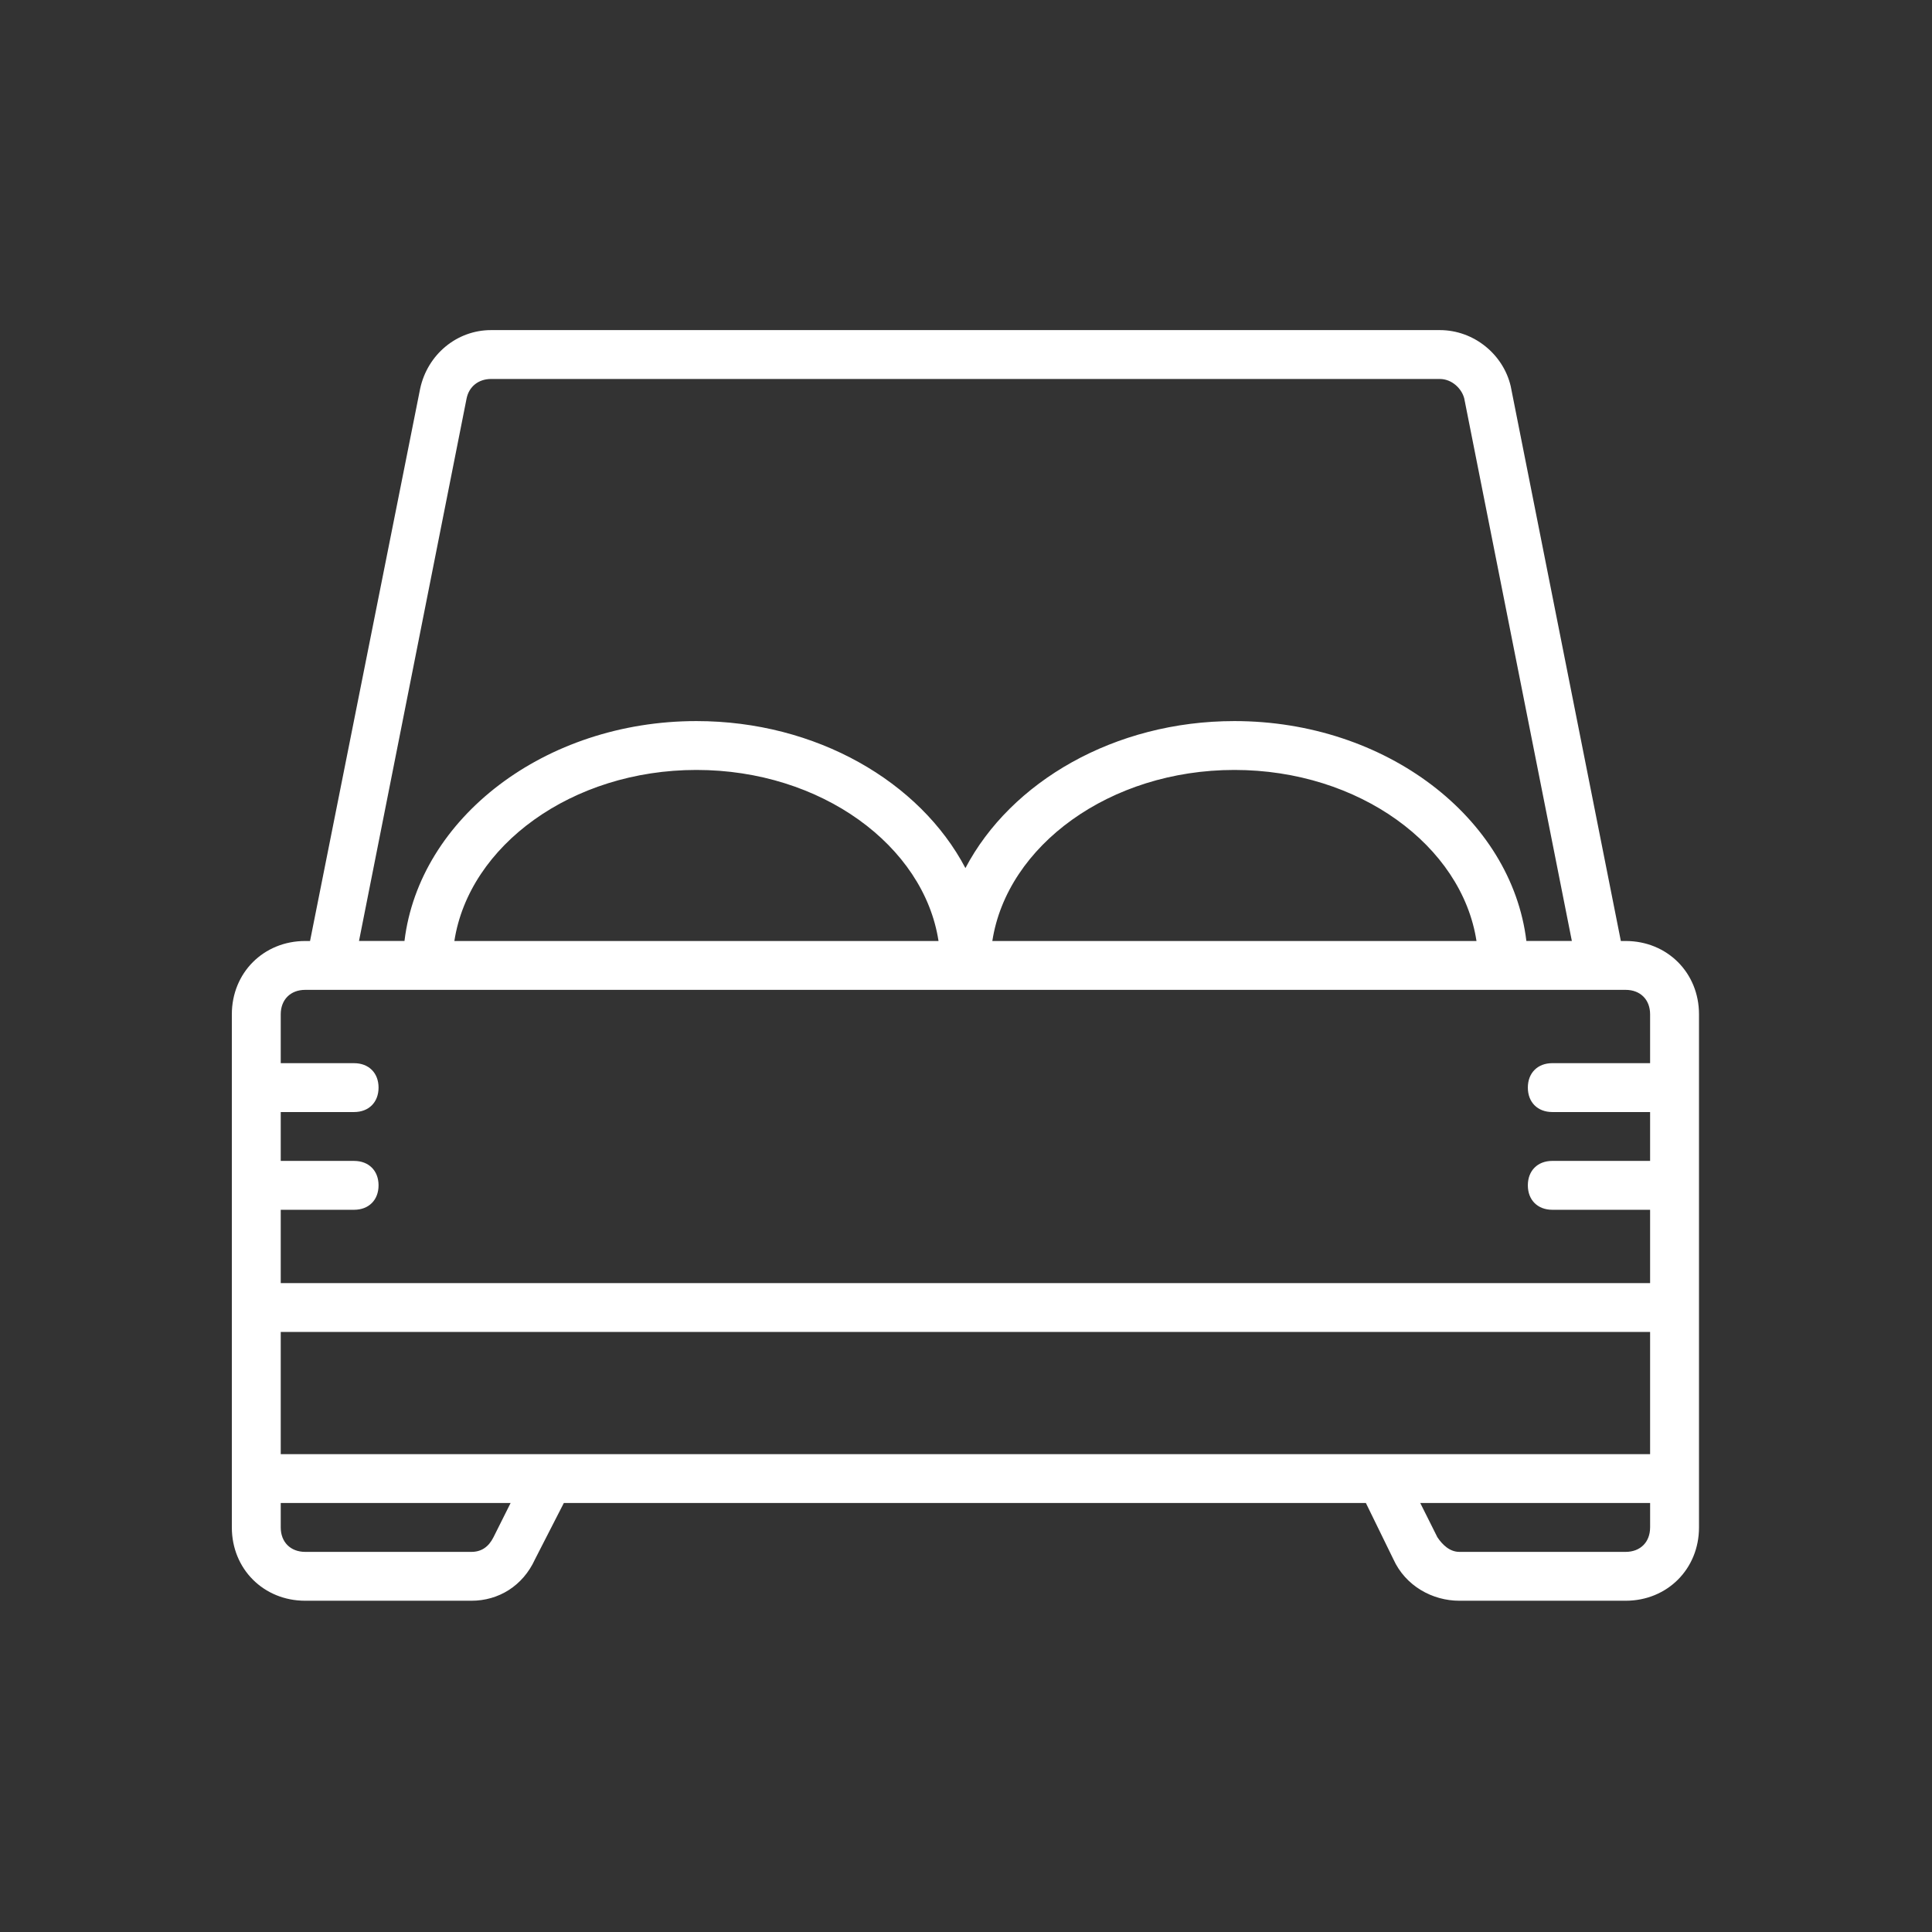 <?xml version="1.0" encoding="UTF-8"?>
<svg width="100px" height="100px" viewBox="0 0 100 100" version="1.1" xmlns="http://www.w3.org/2000/svg" xmlns:xlink="http://www.w3.org/1999/xlink">
    <rect x="0" y="0" width="100" height="100" fill="#333333" stroke="none"/>
    <!-- Generator: Sketch 52.2 (67145) - http://www.bohemiancoding.com/sketch -->
    <title>Icons/100_bed</title>
    <desc>Created with Sketch.</desc>
    <g id="Icons/100_bed" stroke="none" stroke-width="1" fill="none" fill-rule="evenodd">
        <g id="bed-1" transform="translate(12, 17)" fill="#FFF" fill-rule="nonzero">
            <path d="M72.144,31.706 L71.895,31.706 L66.195,2.995 C65.815,1.351 64.296,0.086 62.524,0.086 L13.416,0.086 C11.644,0.086 10.125,1.351 9.746,3.122 L4.048,31.706 L3.797,31.706 C1.645,31.706 0,33.35 0,35.5 L0,49.412 L0,51.942 L0,58.266 L0,60.795 L0,62.06 C0,64.21 1.645,65.854 3.797,65.854 L12.404,65.854 C13.796,65.854 15.061,65.095 15.694,63.704 L17.184,60.795 L58.698,60.795 L60.12,63.704 C60.752,65.095 62.145,65.854 63.537,65.854 L72.143,65.854 C74.295,65.854 75.94,64.21 75.94,62.06 L75.94,60.795 L75.94,58.266 L75.94,51.942 L75.94,49.412 L75.94,35.5 C75.941,33.35 74.295,31.706 72.144,31.706 Z M12.15,3.628 C12.277,2.995 12.783,2.616 13.416,2.616 L62.524,2.616 C63.157,2.616 63.664,3.122 63.79,3.628 L69.359,31.705 L67.005,31.705 C66.236,25.337 59.734,20.323 51.893,20.323 C45.687,20.323 40.32,23.464 37.97,27.932 C35.62,23.465 30.254,20.323 24.048,20.323 C16.207,20.323 9.704,25.337 8.936,31.705 L6.582,31.705 L12.15,3.628 Z M64.423,31.706 L39.363,31.706 C40.122,26.773 45.438,22.852 51.893,22.852 C58.348,22.852 63.664,26.773 64.423,31.706 Z M36.578,31.706 L11.518,31.706 C12.277,26.773 17.593,22.852 24.048,22.852 C30.503,22.852 35.819,26.773 36.578,31.706 Z M13.543,62.566 C13.29,63.072 12.91,63.325 12.404,63.325 L3.797,63.325 C3.038,63.325 2.531,62.819 2.531,62.06 L2.531,60.795 L14.429,60.795 L13.543,62.566 Z M73.409,62.06 C73.409,62.819 72.903,63.325 72.144,63.325 L63.537,63.325 C63.031,63.325 62.651,62.945 62.398,62.566 L61.512,60.795 L73.41,60.795 L73.41,62.06 L73.409,62.06 Z M73.409,58.266 L57.462,58.266 L18.479,58.266 L2.531,58.266 L2.531,51.942 L73.409,51.942 L73.409,58.266 Z M2.531,49.412 L2.531,45.618 L6.328,45.618 C7.088,45.618 7.594,45.112 7.594,44.353 C7.594,43.595 7.088,43.089 6.328,43.089 L2.531,43.089 L2.531,40.559 L6.328,40.559 C7.088,40.559 7.594,40.053 7.594,39.294 C7.594,38.536 7.088,38.03 6.328,38.03 L2.531,38.03 L2.531,35.5 C2.531,34.741 3.038,34.235 3.797,34.235 L8.86,34.235 L36.705,34.235 L39.236,34.235 L67.081,34.235 L72.144,34.235 C72.903,34.235 73.409,34.741 73.409,35.5 L73.409,38.029 L68.347,38.029 C67.587,38.029 67.081,38.535 67.081,39.294 C67.081,40.053 67.587,40.559 68.347,40.559 L73.409,40.559 L73.409,43.088 L68.347,43.088 C67.587,43.088 67.081,43.594 67.081,44.353 C67.081,45.112 67.587,45.618 68.347,45.618 L73.409,45.618 L73.409,49.412 L2.531,49.412 L2.531,49.412 Z" id="Shape"></path>
        </g>
    </g>
</svg>
